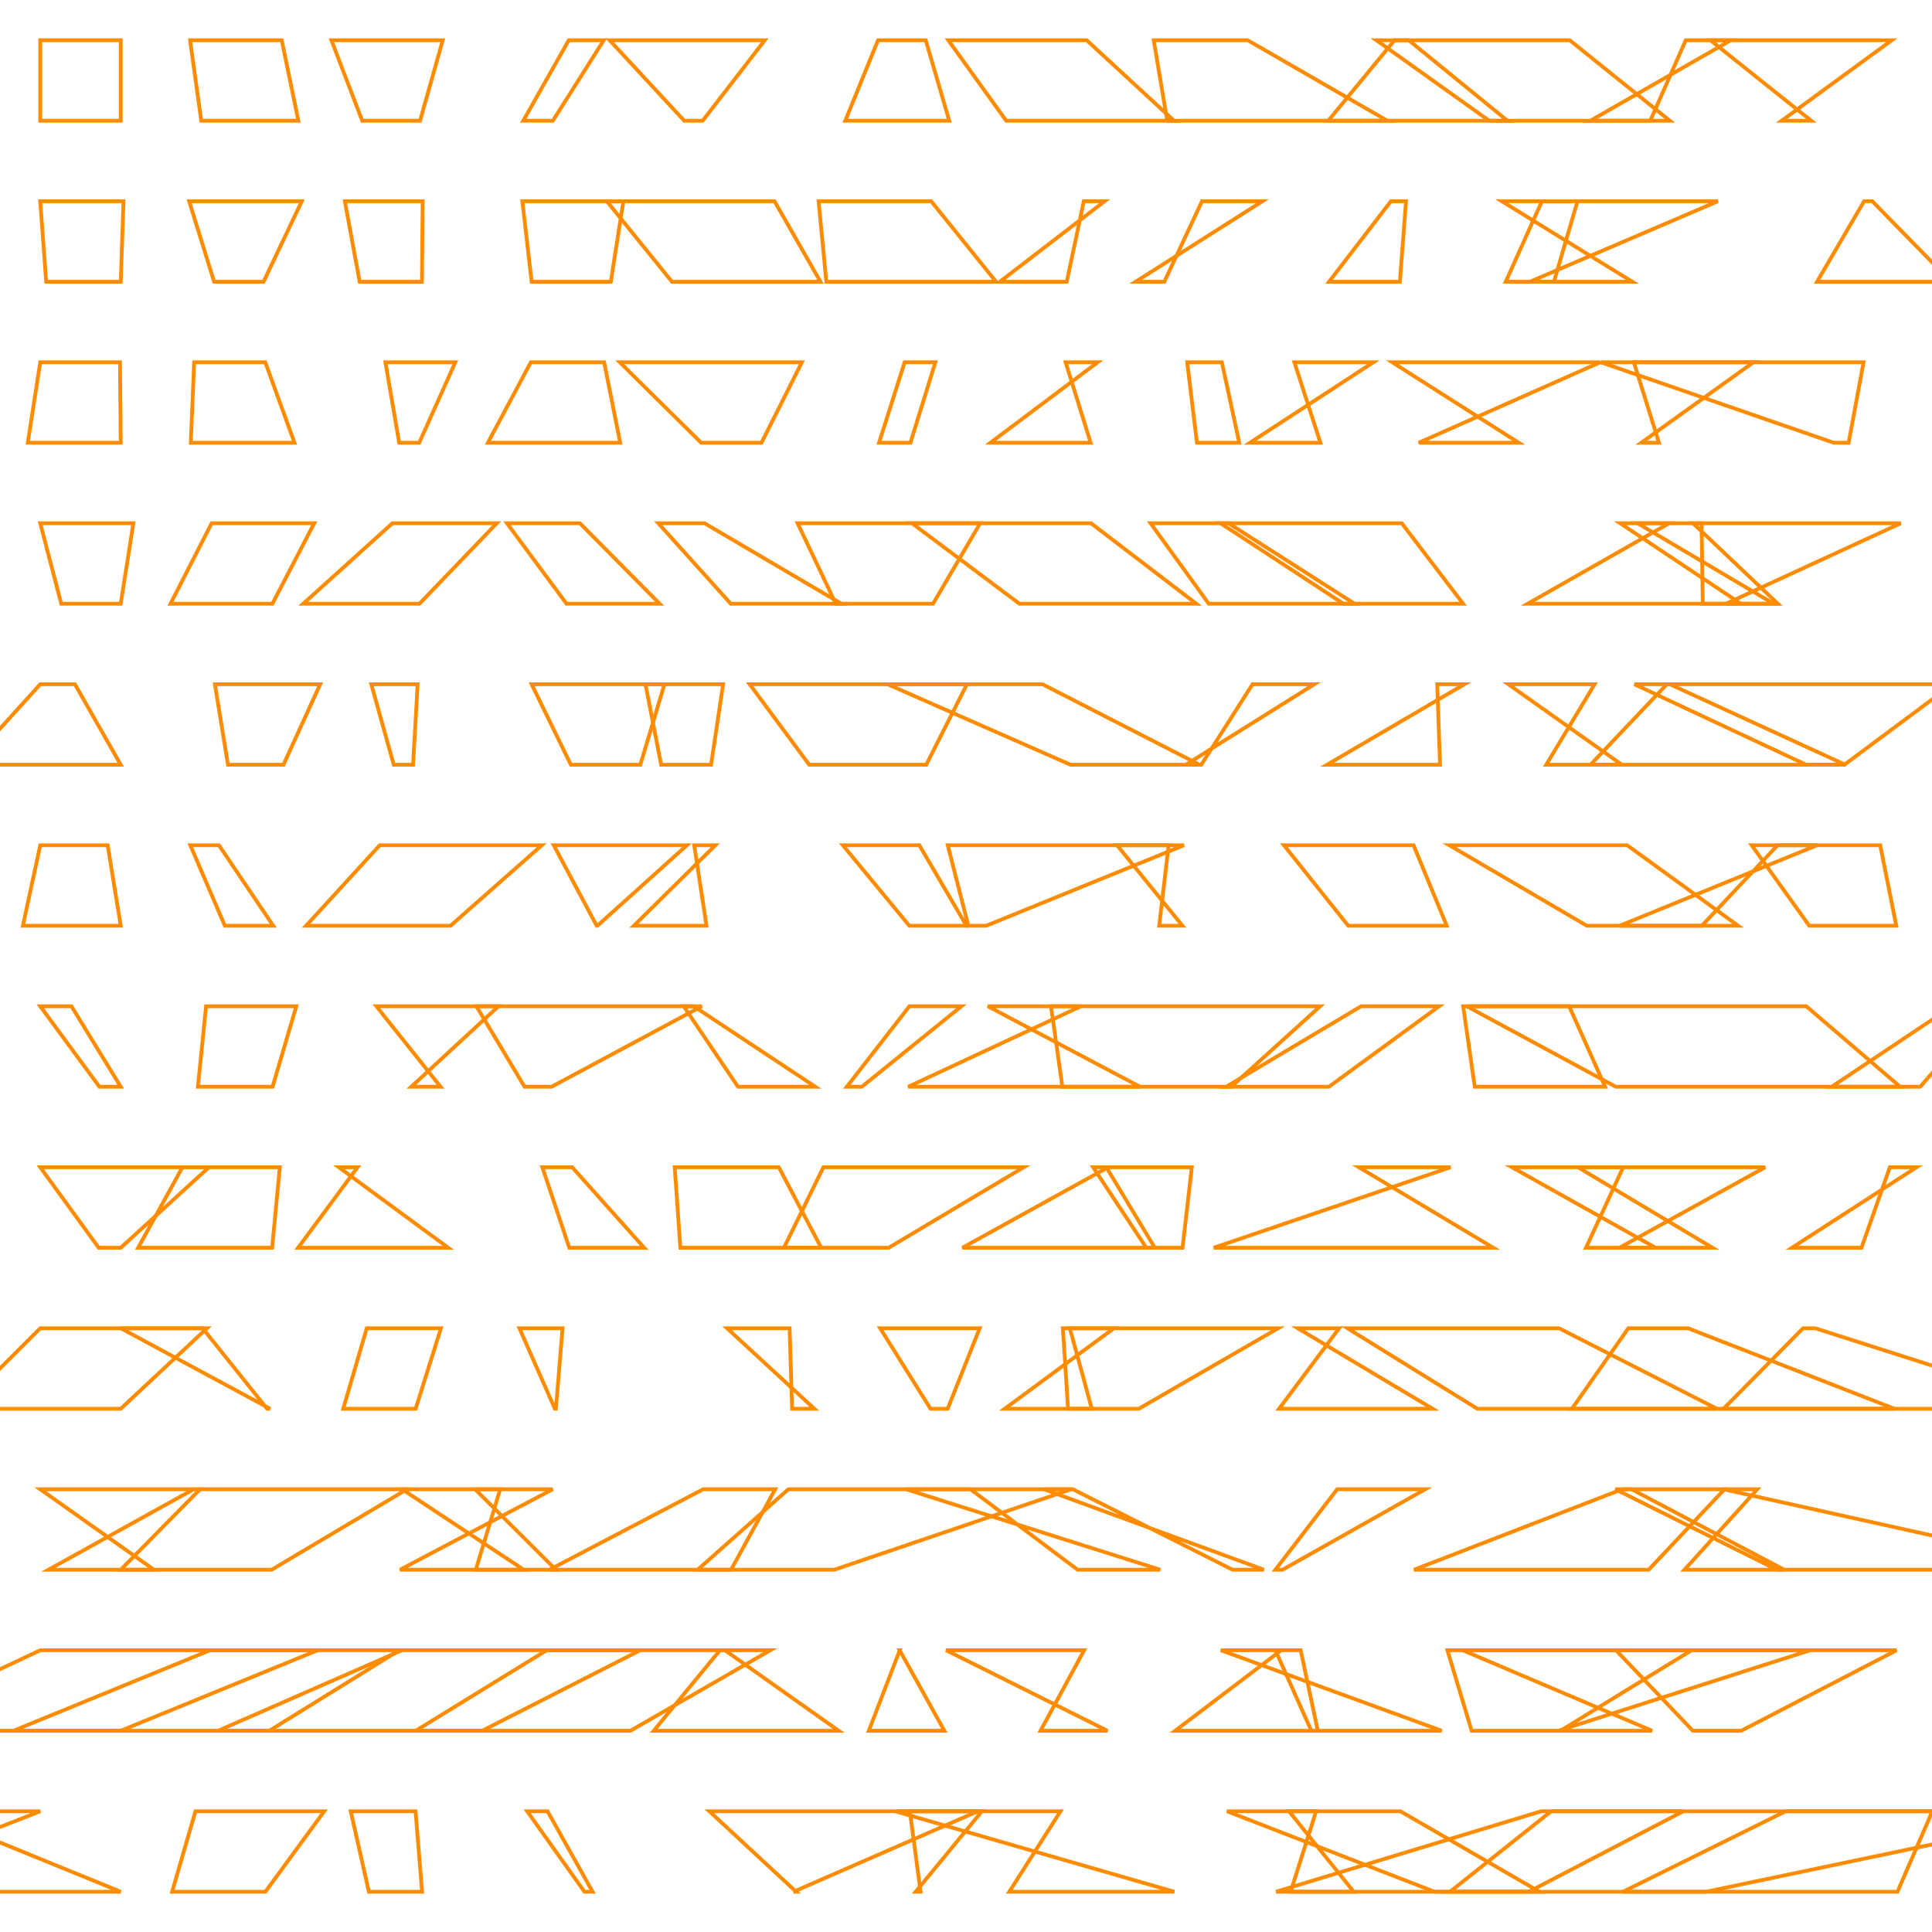 <?xml version="1.0" encoding="UTF-8"?>
<svg xmlns="http://www.w3.org/2000/svg" id="RSSicon" viewBox="0 0 512 512" width="512" height="512">
  <defs>
    <style type="text/css">
      svg {
        background: black;
        margin: calc(50vh - 256px) auto 0;
      }
      
      polygon {stroke: darkorange; fill: none;}
    </style>
  </defs>
  <polygon points="10.667 10.667 32 10.667 32 32 10.667 32"/><polygon points="50.379 10.667 74.667 10.667 79.075 32 53.333 32"/><polygon points="87.829 10.667 117.333 10.667 111.321 32 96 32"/><polygon points="150.733 10.667 160 10.667 146.508 32 138.667 32"/><polygon points="161.563 10.667 202.667 10.667 186.216 32 181.333 32"/><polygon points="232.683 10.667 245.333 10.667 251.561 32 224 32"/><polygon points="251.315 10.667 288 10.667 311.132 32 266.667 32"/><polygon points="305.747 10.667 330.667 10.667 367.672 32 309.333 32"/><polygon points="369.557 10.667 373.333 10.667 399.506 32 352 32"/><polygon points="364.764 10.667 416 10.667 442.537 32 394.667 32"/><polygon points="446.738 10.667 458.667 10.667 421.464 32 437.333 32"/><polygon points="453.274 10.667 501.333 10.667 472.151 32 480 32"/><polygon points="10.667 53.333 32.732 53.333 32 74.667 12.236 74.667"/><polygon points="50.13 53.333 79.97 53.333 69.846 74.667 56.744 74.667"/><polygon points="91.39 53.333 112.013 53.333 111.822 74.667 95.321 74.667"/><polygon points="138.431 53.333 165.205 53.333 161.872 74.667 140.888 74.667"/><polygon points="160.819 53.333 205.258 53.333 217.439 74.667 178.078 74.667"/><polygon points="216.942 53.333 246.779 53.333 263.973 74.667 218.985 74.667"/><polygon points="292.731 53.333 287.218 53.333 282.705 74.667 264.97 74.667"/><polygon points="318.541 53.333 334.559 53.333 300.951 74.667 308.562 74.667"/><polygon points="368.606 53.333 372.609 53.333 370.985 74.667 352.207 74.667"/><polygon points="408.628 53.333 418.05 53.333 411.815 74.667 399.028 74.667"/><polygon points="398.007 53.333 455.249 53.333 405.426 74.667 432.585 74.667"/><polygon points="493.997 53.333 496.18 53.333 517.064 74.667 481.532 74.667"/><polygon points="10.667 96 31.795 96 32 117.333 7.366 117.333"/><polygon points="51.453 96 70.3 96 78.049 117.333 50.568 117.333"/><polygon points="102.141 96 120.67 96 111.104 117.333 105.793 117.333"/><polygon points="140.677 96 160.109 96 164.355 117.333 129.292 117.333"/><polygon points="164.251 96 212.504 96 201.801 117.333 185.813 117.333"/><polygon points="239.738 96 247.882 96 241.284 117.333 232.955 117.333"/><polygon points="290.901 96 282.398 96 289.035 117.333 262.474 117.333"/><polygon points="314.617 96 323.808 96 328.417 117.333 317.206 117.333"/><polygon points="343.016 96 363.972 96 331.242 117.333 349.923 117.333"/><polygon points="368.961 96 424.081 96 375.978 117.333 402.476 117.333"/><polygon points="432.988 96 464.696 96 434.945 117.333 439.645 117.333"/><polygon points="424.233 96 493.866 96 489.912 117.333 485.952 117.333"/><polygon points="10.667 138.667 35.341 138.667 32 160 16.235 160"/><polygon points="56.08 138.667 83.275 138.667 72.182 160 45.194 160"/><polygon points="103.993 138.667 131.648 138.667 111.161 160 80.351 160"/><polygon points="134.36 138.667 153.693 138.667 174.809 160 150.134 160"/><polygon points="174.465 138.667 186.715 138.667 222.987 160 193.663 160"/><polygon points="211.383 138.667 259.757 138.667 247.255 160 221.488 160"/><polygon points="241.686 138.667 289.134 138.667 317.042 160 270.164 160"/><polygon points="304.923 138.667 325.588 138.667 358.98 160 320.339 160"/><polygon points="323.461 138.667 371.487 138.667 387.743 160 356.03 160"/><polygon points="442.321 138.667 429.36 138.667 461.347 160 404.848 160"/><polygon points="450.93 138.667 448.664 138.667 471.161 160 451.256 160"/><polygon points="433.956 138.667 503.73 138.667 457.398 160 470.048 160"/><polygon points="10.667 181.333 19.861 181.333 32 202.667 -8.672 202.667"/><polygon points="56.951 181.333 84.855 181.333 75.117 202.667 60.422 202.667"/><polygon points="98.397 181.333 110.683 181.333 109.462 202.667 104.351 202.667"/><polygon points="140.896 181.333 176.088 181.333 169.69 202.667 151.281 202.667"/><polygon points="171.061 181.333 191.638 181.333 188.438 202.667 175.218 202.667"/><polygon points="198.676 181.333 256.243 181.333 245.464 202.667 214.46 202.667"/><polygon points="235.218 181.333 276.275 181.333 317.896 202.667 283.705 202.667"/><polygon points="331.935 181.333 348.302 181.333 314.253 202.667 318.345 202.667"/><polygon points="388.085 181.333 380.887 181.333 381.623 202.667 351.673 202.667"/><polygon points="422.593 181.333 399.721 181.333 429.815 202.667 409.761 202.667"/><polygon points="441.731 181.333 442.522 181.333 489.038 202.667 421.49 202.667"/><polygon points="433.134 181.333 517.444 181.333 488.765 202.667 478.656 202.667"/><polygon points="10.667 224 28.535 224 32 245.333 6.073 245.333"/><polygon points="50.438 224 58.031 224 72.409 245.333 59.593 245.333"/><polygon points="100.634 224 143.583 224 119.398 245.333 81.117 245.333"/><polygon points="146.75 224 182.037 224 158.318 245.333 158.136 245.333"/><polygon points="189.569 224 183.976 224 187.228 245.333 167.974 245.333"/><polygon points="223.376 224 243.642 224 256.122 245.333 240.981 245.333"/><polygon points="251.173 224 313.747 224 261.358 245.333 256.613 245.333"/><polygon points="296.044 224 309.703 224 307.204 245.333 313.366 245.333"/><polygon points="340.264 224 374.602 224 383.4 245.333 357.297 245.333"/><polygon points="384.094 224 431.225 224 460.637 245.333 420.532 245.333"/><polygon points="471.071 224 481.513 224 429.224 245.333 451.001 245.333"/><polygon points="464.219 224 498.272 224 502.533 245.333 479.472 245.333"/><polygon points="10.667 266.667 18.94 266.667 32 288 26.353 288"/><polygon points="54.615 266.667 78.527 266.667 72.241 288 52.446 288"/><polygon points="99.738 266.667 132.096 266.667 108.993 288 116.753 288"/><polygon points="126.26 266.667 185.974 266.667 146.175 288 139.02 288"/><polygon points="181.176 266.667 183.85 266.667 216.067 288 195.576 288"/><polygon points="241 266.667 254.788 266.667 228.399 288 224.415 288"/><polygon points="286.453 266.667 261.777 266.667 302.123 288 240.687 288"/><polygon points="278.525 266.667 349.862 266.667 326.291 288 281.539 288"/><polygon points="360.71 266.667 381.377 266.667 352.181 288 324.944 288"/><polygon points="387.755 266.667 415.843 266.667 425.374 288 390.823 288"/><polygon points="388.713 266.667 478.694 266.667 503.559 288 428.189 288"/><polygon points="527.476 266.667 517.36 266.667 485.411 288 508.875 288"/><polygon points="10.667 309.333 55.371 309.333 32 330.667 26.161 330.667"/><polygon points="48.356 309.333 74.156 309.333 72.119 330.667 36.608 330.667"/><polygon points="94.759 309.333 89.781 309.333 118.782 330.667 79.009 330.667"/><polygon points="143.732 309.333 151.638 309.333 170.706 330.667 150.871 330.667"/><polygon points="178.801 309.333 206.405 309.333 217.633 330.667 180.306 330.667"/><polygon points="218.21 309.333 271.308 309.333 235.516 330.667 207.751 330.667"/><polygon points="293.672 309.333 293.191 309.333 306.035 330.667 255.035 330.667"/><polygon points="289.693 309.333 315.845 309.333 313.383 330.667 303.784 330.667"/><polygon points="384.421 309.333 360.105 309.333 395.744 330.667 321.635 330.667"/><polygon points="430.158 309.333 400.687 309.333 438.755 330.667 420.315 330.667"/><polygon points="418.178 309.333 467.778 309.333 429.185 330.667 453.83 330.667"/><polygon points="507.895 309.333 500.829 309.333 493.316 330.667 474.884 330.667"/><polygon points="10.667 352 54.843 352 32 373.333 -10.69 373.333"/><polygon points="53.7 352 32.011 352 71.577 373.333 70.778 373.333"/><polygon points="97.191 352 116.856 352 110.155 373.333 90.961 373.333"/><polygon points="149.081 352 137.654 352 147.046 373.333 147.327 373.333"/><polygon points="192.68 352 209.251 352 209.918 373.333 215.81 373.333"/><polygon points="233.259 352 259.625 352 251.151 373.333 246.592 373.333"/><polygon points="283.517 352 295.203 352 266.268 373.333 289.335 373.333"/><polygon points="281.671 352 338.717 352 301.8 373.333 283.044 373.333"/><polygon points="343.92 352 354.884 352 338.969 373.333 379.657 373.333"/><polygon points="357.084 352 413.155 352 454.987 373.333 391.513 373.333"/><polygon points="431.518 352 447.338 352 502.029 373.333 416.583 373.333"/><polygon points="477.829 352 481.046 352 547.783 373.333 456.756 373.333"/><polygon points="10.667 394.667 53.005 394.667 32 416 40.798 416"/><polygon points="51.302 394.667 107.853 394.667 71.972 416 12.837 416"/><polygon points="106.565 394.667 132.55 394.667 126.097 416 138.803 416"/><polygon points="146.474 394.667 125.903 394.667 147.323 416 106.007 416"/><polygon points="186.349 394.667 205.435 394.667 193.733 416 145.603 416"/><polygon points="208.929 394.667 283.881 394.667 221.081 416 184.879 416"/><polygon points="240.123 394.667 257.2 394.667 285.591 416 307.474 416"/><polygon points="276.662 394.667 284.31 394.667 326.657 416 334.939 416"/><polygon points="377.703 394.667 354.361 394.667 337.99 416 339.874 416"/><polygon points="429.875 394.667 457.008 394.667 436.916 416 374.724 416"/><polygon points="432.362 394.667 428.071 394.667 470.908 416 472.84 416"/><polygon points="465.695 394.667 456.696 394.667 552.956 416 446.403 416"/><polygon points="10.667 437.333 84.164 437.333 32 458.667 -34.654 458.667"/><polygon points="55.642 437.333 105.813 437.333 71.377 458.667 3.575 458.667"/><polygon points="106.5 437.333 169.649 437.333 127.794 458.667 57.803 458.667"/><polygon points="144.864 437.333 204.134 437.333 167.075 458.667 110.178 458.667"/><polygon points="190.793 437.333 192.112 437.333 222.265 458.667 173.244 458.667"/><polygon points="238.446 437.333 238.422 437.333 250.265 458.667 230.24 458.667"/><polygon points="250.729 437.333 287.312 437.333 275.759 458.667 293.487 458.667"/><polygon points="337.992 437.333 344.695 437.333 349.235 458.667 347.513 458.667"/><polygon points="339.532 437.333 323.527 437.333 382.058 458.667 311.43 458.667"/><polygon points="383.58 437.333 448.291 437.333 413.537 458.667 390 458.667"/><polygon points="387.629 437.333 479.692 437.333 412.992 458.667 437.828 458.667"/><polygon points="428.259 437.333 502.608 437.333 461.445 458.667 448.622 458.667"/><polygon points="10.667 480 -20.297 480 32 501.333 -43.839 501.333"/><polygon points="51.798 480 85.924 480 70.335 501.333 45.613 501.333"/><polygon points="92.953 480 110.125 480 111.861 501.333 97.759 501.333"/><polygon points="139.705 480 145.105 480 157.042 501.333 154.888 501.333"/><polygon points="187.983 480 259.147 480 210.289 501.333 210.99 501.333"/><polygon points="241.128 480 260.211 480 242.664 501.333 243.96 501.333"/><polygon points="281.046 480 237.251 480 311.195 501.333 267.477 501.333"/><polygon points="341.607 480 348.781 480 342.045 501.333 358.744 501.333"/><polygon points="371.113 480 325.155 480 380.171 501.333 407.967 501.333"/><polygon points="408.442 480 446.099 480 405.155 501.333 338.179 501.333"/><polygon points="411.083 480 512.094 480 502.843 501.333 384.272 501.333"/><polygon points="473.202 480 554.053 480 452.151 501.333 430.112 501.333"/>
</svg>
